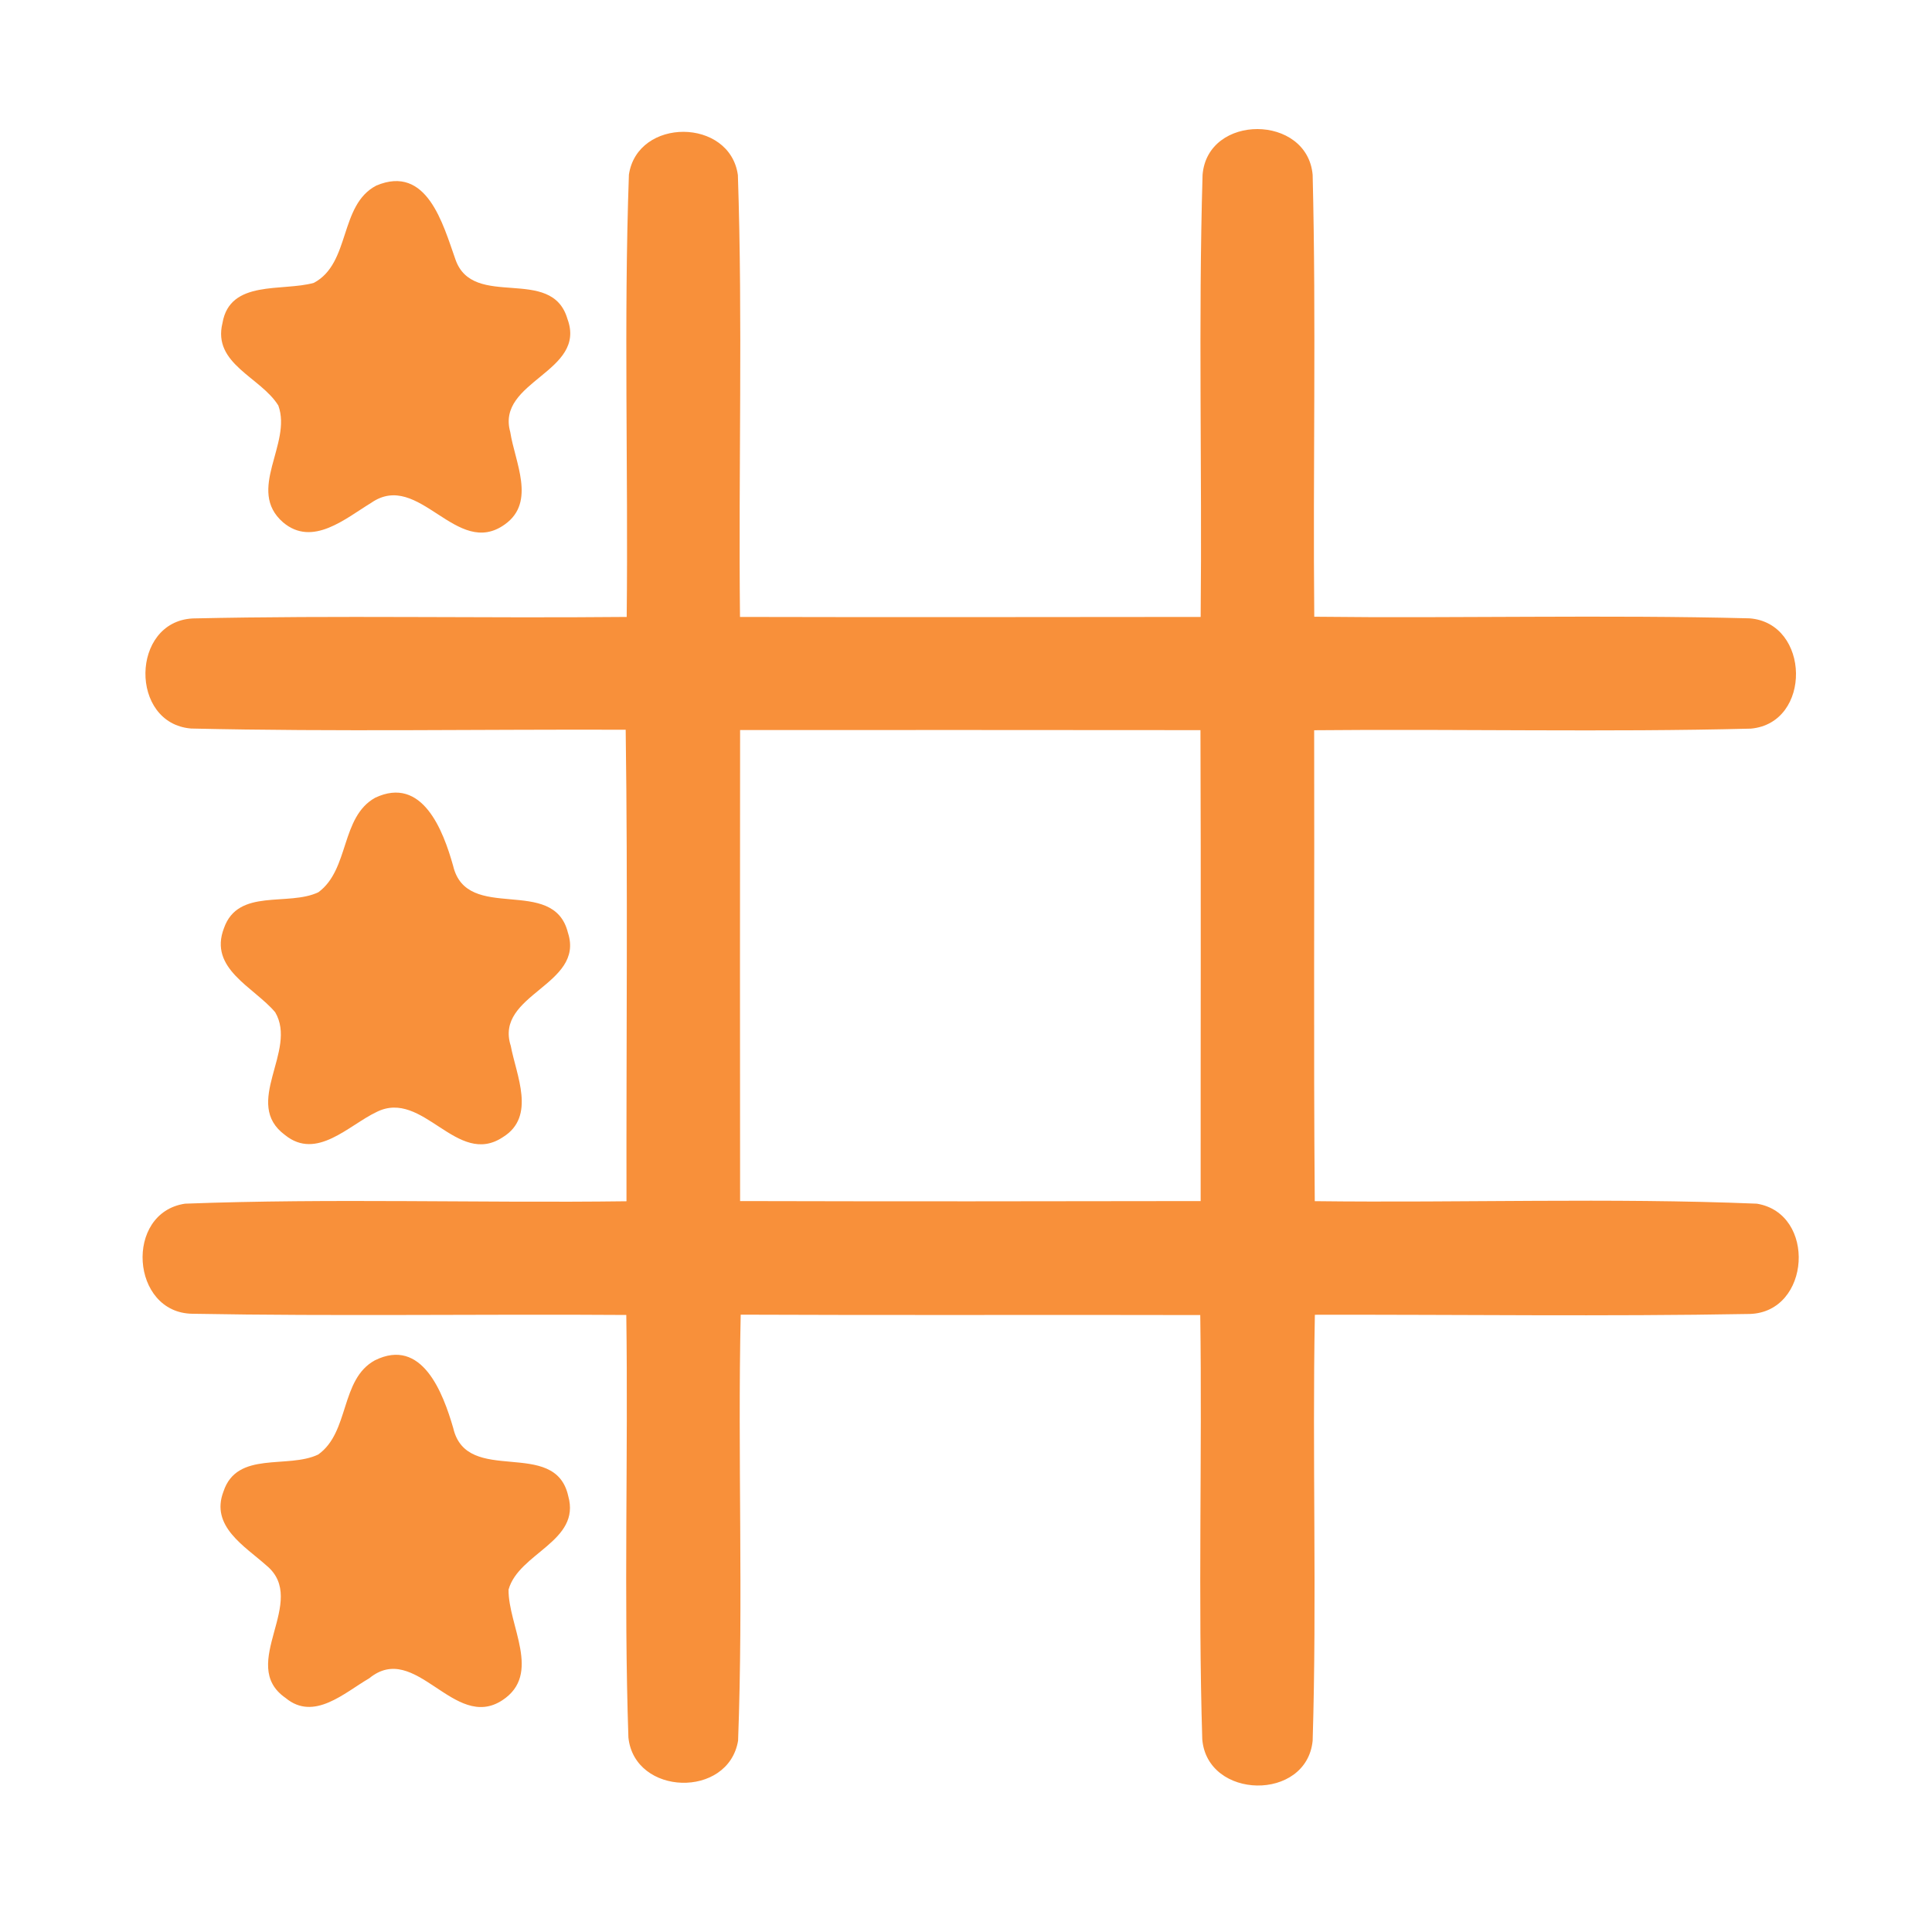 <?xml version="1.0" encoding="UTF-8" ?>
<!DOCTYPE svg PUBLIC "-//W3C//DTD SVG 1.1//EN" "http://www.w3.org/Graphics/SVG/1.1/DTD/svg11.dtd">
<svg width="192pt" height="192pt" viewBox="0 0 192 192" version="1.1" xmlns="http://www.w3.org/2000/svg">
<g id="#f8903aff">
<path fill="#f8903a" opacity="1.00" d=" M 62.50 17.36 C 63.35 11.65 72.54 11.70 73.33 17.40 C 73.82 32.01 73.38 46.67 73.54 61.31 C 88.80 61.35 104.06 61.32 119.32 61.31 C 119.47 46.66 119.08 32.00 119.51 17.37 C 120.01 11.28 129.92 11.34 130.45 17.38 C 130.81 32.00 130.47 46.65 130.61 61.29 C 145.02 61.46 159.46 61.08 173.87 61.45 C 179.91 61.91 180.09 71.86 174.00 72.41 C 159.54 72.78 145.06 72.43 130.60 72.57 C 130.64 88.17 130.53 103.77 130.66 119.37 C 145.30 119.55 159.97 119.02 174.59 119.62 C 180.54 120.59 179.95 130.40 173.89 130.58 C 159.49 130.84 145.08 130.63 130.67 130.66 C 130.40 144.77 130.88 158.89 130.45 172.99 C 129.85 179.04 119.98 178.86 119.48 172.85 C 119.05 158.81 119.48 144.74 119.28 130.69 C 104.06 130.65 88.84 130.72 73.61 130.65 C 73.30 144.76 73.88 158.89 73.35 172.99 C 72.38 178.75 63.06 178.48 62.45 172.67 C 61.98 158.69 62.44 144.67 62.24 130.68 C 47.87 130.58 33.49 130.82 19.12 130.56 C 12.99 130.48 12.33 120.52 18.39 119.62 C 32.99 119.07 47.64 119.57 62.26 119.38 C 62.23 103.76 62.40 88.13 62.18 72.52 C 47.79 72.47 33.38 72.73 18.99 72.40 C 12.85 71.90 12.98 61.79 19.14 61.46 C 33.51 61.14 47.90 61.45 62.28 61.31 C 62.44 46.66 61.98 31.99 62.50 17.36 M 73.55 72.55 C 73.53 88.15 73.54 103.76 73.55 119.36 C 88.80 119.40 104.06 119.39 119.32 119.36 C 119.31 103.76 119.36 88.16 119.30 72.56 C 104.05 72.54 88.80 72.55 73.55 72.55 Z" />
<path fill="#f8903a" opacity="1.00" d=" M 37.40 18.44 C 42.44 16.32 44.02 22.28 45.26 25.78 C 47.01 30.83 54.82 26.32 56.39 31.69 C 58.36 36.99 49.27 37.85 50.71 42.94 C 51.16 45.90 53.29 49.88 50.19 52.10 C 45.37 55.60 41.65 46.67 36.89 49.97 C 34.34 51.52 31.06 54.39 28.13 51.91 C 24.44 48.70 29.05 44.11 27.66 40.30 C 25.91 37.47 21.10 36.18 22.11 32.10 C 22.85 27.76 28.07 28.99 31.19 28.11 C 34.86 26.16 33.68 20.38 37.40 18.44 Z" />
<path fill="#f8903a" opacity="1.00" d=" M 37.28 79.28 C 41.98 77.06 44.05 82.55 45.03 86.04 C 46.39 91.81 55.01 86.93 56.44 92.69 C 58.15 97.92 49.10 98.79 50.76 103.94 C 51.31 106.87 53.29 110.95 49.99 113.00 C 45.40 116.07 42.05 108.18 37.42 110.51 C 34.64 111.83 31.48 115.33 28.34 112.81 C 24.02 109.65 29.61 104.44 27.35 100.60 C 25.24 98.09 20.70 96.28 22.26 92.23 C 23.67 88.23 28.64 90.10 31.64 88.67 C 34.74 86.39 33.84 81.21 37.28 79.28 Z" />
<path fill="#f8903a" opacity="1.00" d=" M 37.25 135.19 C 41.95 132.86 44.03 138.44 45.04 141.91 C 46.38 147.74 55.16 142.79 56.47 148.67 C 57.75 153.18 51.56 154.32 50.54 157.97 C 50.49 161.55 53.89 166.37 49.92 168.97 C 45.11 172.12 41.31 163.00 36.69 166.79 C 34.24 168.21 31.20 171.09 28.38 168.74 C 23.55 165.40 30.78 159.11 26.47 155.57 C 24.32 153.65 20.88 151.68 22.21 148.22 C 23.56 144.14 28.60 146.00 31.62 144.55 C 34.76 142.33 33.79 137.09 37.25 135.19 Z" />
</g>
</svg>
